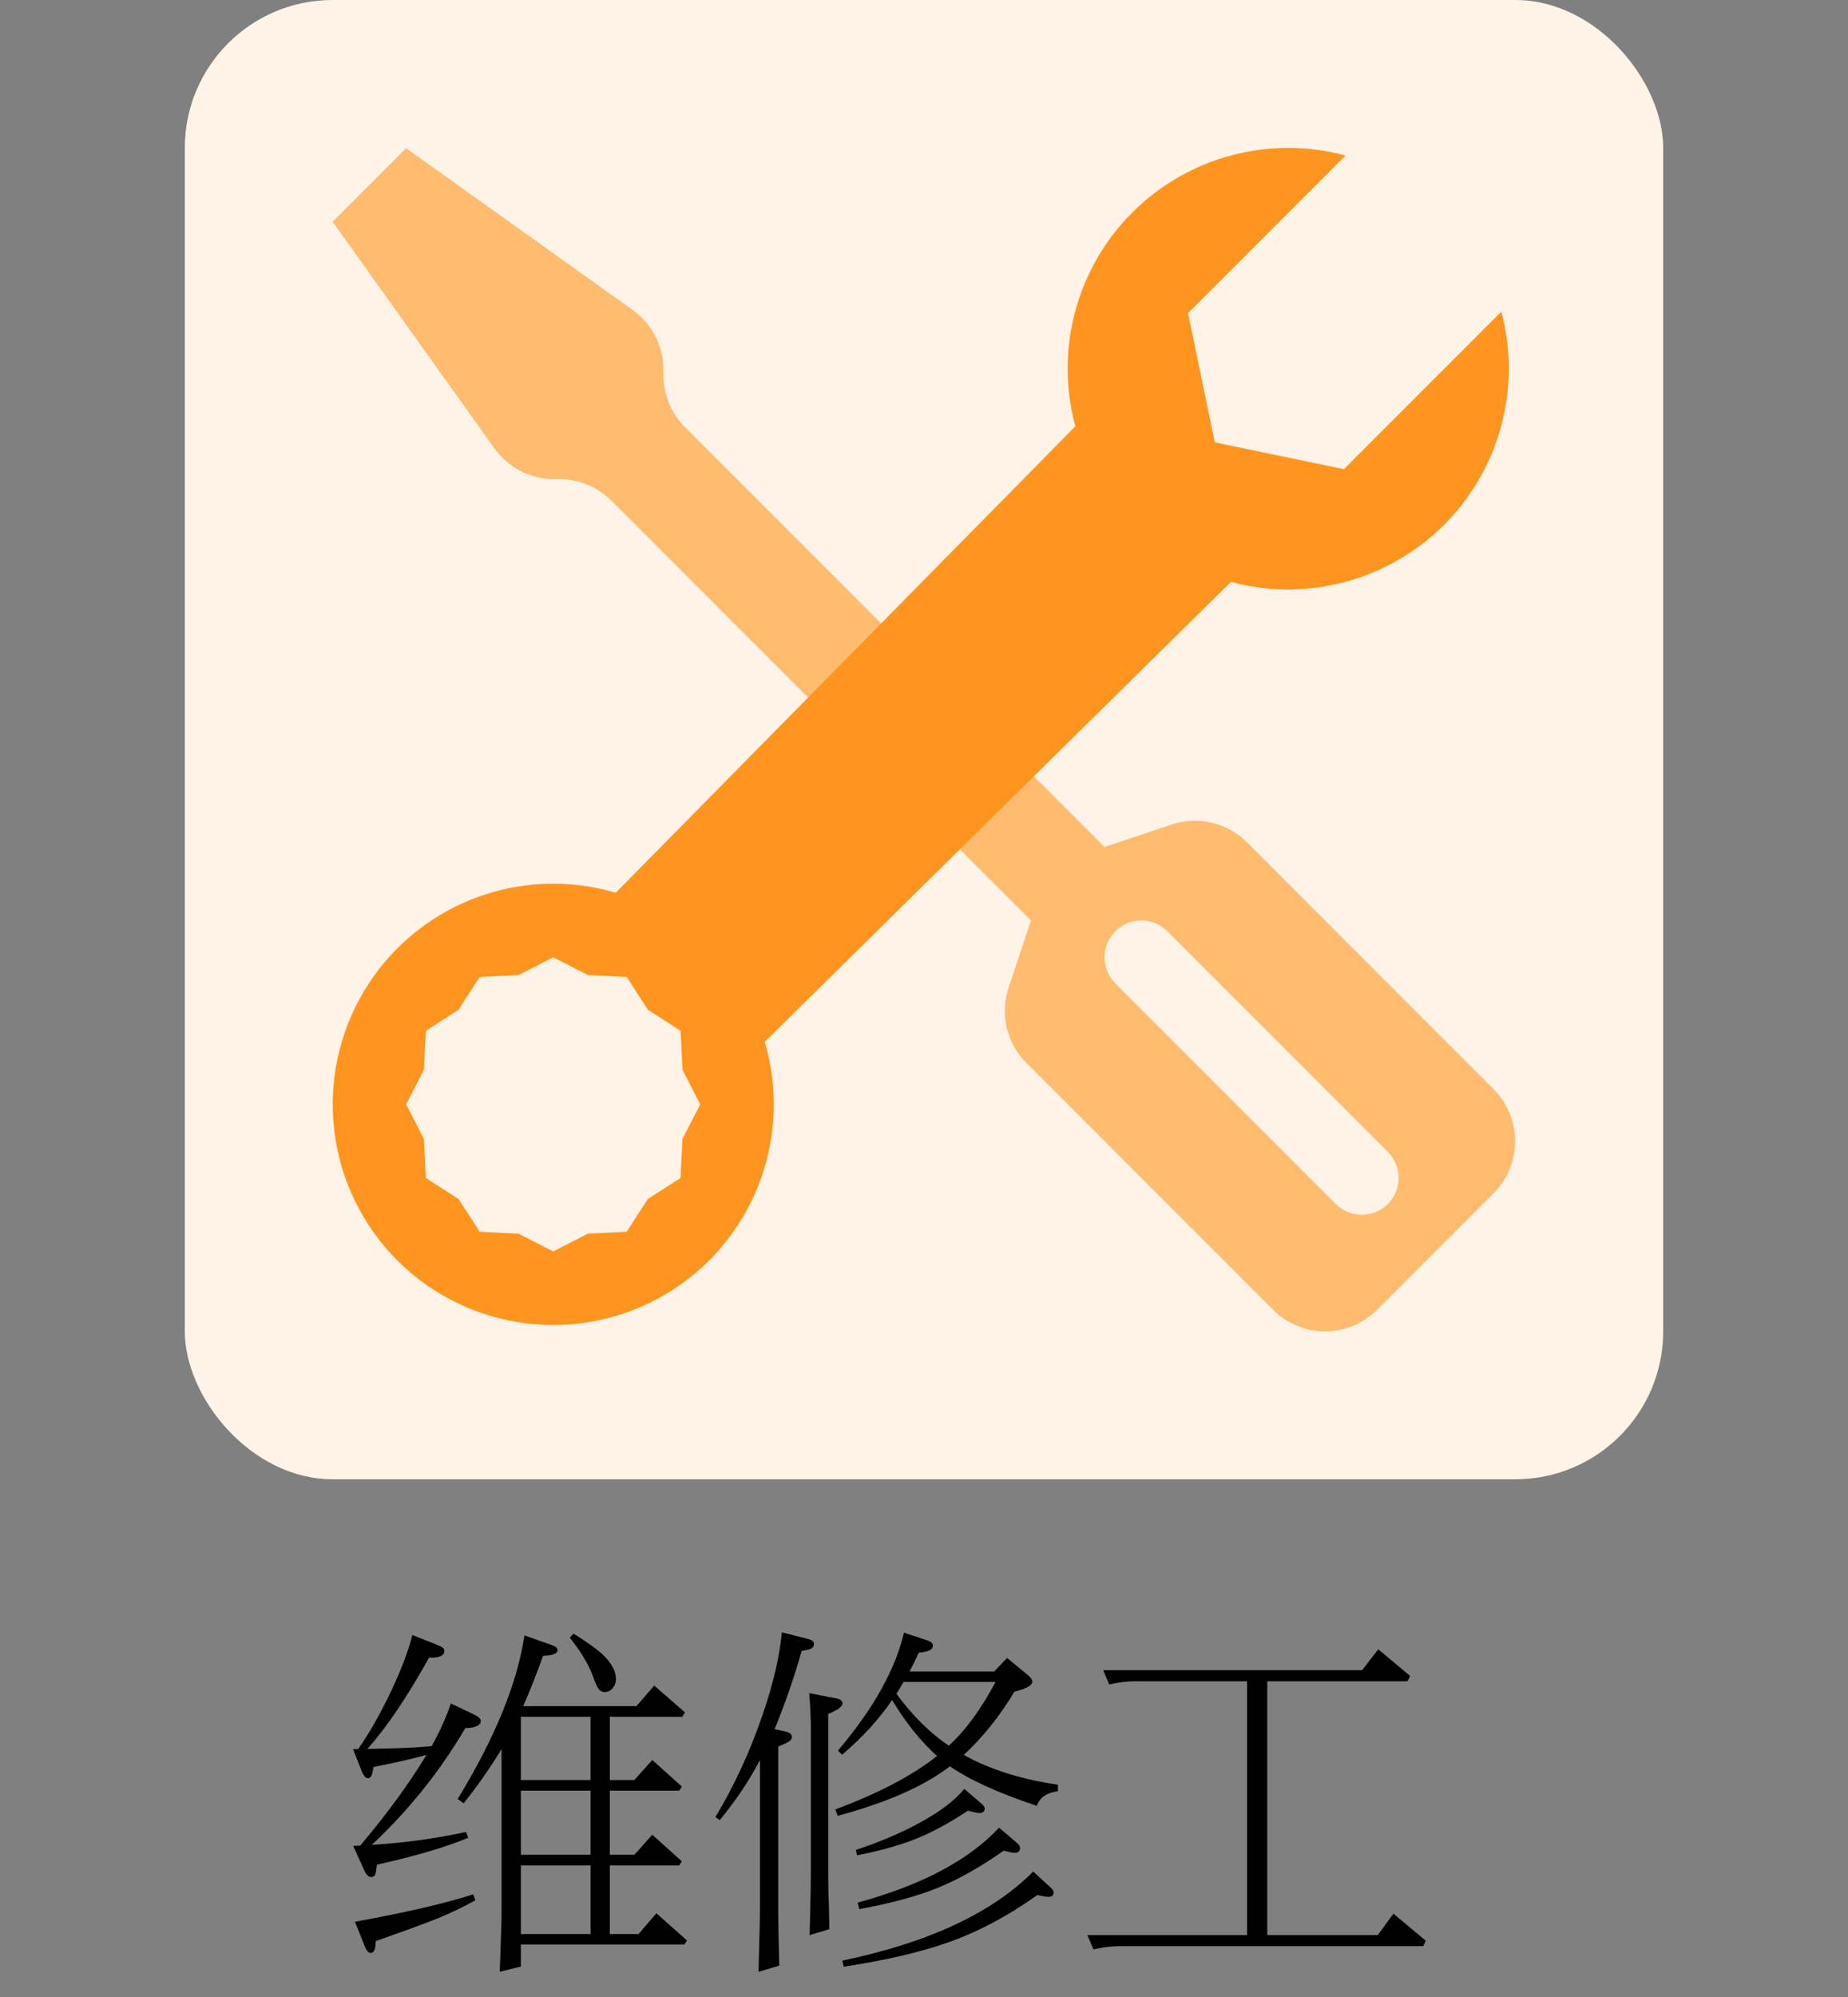 <svg width="50" height="54" viewBox="0 0 50 54" fill="none" xmlns="http://www.w3.org/2000/svg">
<rect x="0" y="0" width="50" height="54" fill="#808080" stroke="none"/>
<rect x="5" width="40" height="40" rx="4" fill="#FFF3E7"/>
<path d="M9.693 47.293C9.947 46.932 10.204 46.491 10.465 45.97C10.803 45.286 11.034 44.7 11.158 44.212L11.788 44.461C11.892 44.503 11.957 44.536 11.983 44.559C12.009 44.578 12.023 44.607 12.023 44.647C12.023 44.76 11.904 44.821 11.666 44.827C11.64 44.827 11.62 44.827 11.607 44.827C11.002 45.911 10.445 46.733 9.938 47.293L10.167 47.288C10.831 47.275 11.336 47.251 11.681 47.215C11.902 46.815 12.075 46.43 12.198 46.062L12.823 46.36C12.947 46.419 13.009 46.477 13.009 46.536C13.009 46.647 12.888 46.71 12.648 46.727C12.621 46.727 12.602 46.728 12.589 46.731C11.951 47.815 11.183 48.795 10.284 49.671C10.183 49.772 10.107 49.843 10.055 49.886C10.898 49.837 11.749 49.721 12.608 49.539L12.667 49.695C12.068 49.946 11.245 50.188 10.196 50.423C10.183 50.566 10.167 50.657 10.148 50.696C10.131 50.735 10.095 50.755 10.04 50.755C9.975 50.755 9.916 50.701 9.864 50.594L9.557 49.915C9.618 49.912 9.682 49.908 9.747 49.905C10.473 49.046 11.07 48.229 11.539 47.454C11.175 47.555 10.727 47.658 10.196 47.762L10.104 47.781C10.1 47.794 10.097 47.817 10.094 47.85C10.074 48.006 10.027 48.084 9.952 48.084C9.89 48.084 9.83 48.008 9.771 47.855L9.552 47.298L9.693 47.293ZM14.156 46.136H17.218L17.701 45.579L18.531 46.302L18.463 46.424H16.5V48.133H17.164L17.648 47.591L18.448 48.309L18.38 48.421H16.5V50.154H17.164L17.648 49.612L18.448 50.33L18.38 50.442H16.5V52.298H17.276L17.76 51.736L18.585 52.469L18.521 52.581H14.093V53.177L13.521 53.318C13.525 53.211 13.531 53.027 13.541 52.767C13.56 52.285 13.57 51.915 13.57 51.658V47.293C13.287 47.768 12.945 48.258 12.545 48.763L12.384 48.645C13.393 46.992 13.995 45.517 14.19 44.222L14.933 44.485C15.034 44.518 15.084 44.563 15.084 44.622C15.084 44.713 14.962 44.764 14.718 44.773C14.708 44.773 14.7 44.775 14.693 44.778C14.514 45.273 14.335 45.726 14.156 46.136ZM14.093 46.424V48.133H15.977V46.424H14.093ZM14.093 48.421V50.154H15.977V48.421H14.093ZM14.093 50.442V52.298H15.977V50.442H14.093ZM9.605 51.966C10.995 51.712 12.062 51.465 12.804 51.224L12.862 51.385C12.534 51.567 12.198 51.728 11.856 51.868C11.518 52.005 10.955 52.212 10.167 52.488C10.167 52.492 10.165 52.516 10.162 52.562C10.152 52.727 10.108 52.81 10.03 52.81C9.972 52.81 9.918 52.75 9.869 52.63L9.605 51.966ZM15.519 44.173C15.893 44.41 16.148 44.593 16.285 44.72C16.539 44.954 16.666 45.182 16.666 45.403C16.666 45.501 16.635 45.584 16.573 45.652C16.515 45.721 16.441 45.755 16.354 45.755C16.292 45.755 16.24 45.727 16.197 45.672C16.155 45.613 16.105 45.501 16.046 45.335C15.925 45.006 15.716 44.656 15.416 44.285L15.519 44.173ZM22.784 47.449L22.672 47.337C23.626 46.214 24.221 45.151 24.459 44.148L25.108 44.363C25.196 44.396 25.24 44.441 25.24 44.5C25.24 44.601 25.133 44.661 24.918 44.681C24.892 44.684 24.872 44.687 24.859 44.69C24.755 44.912 24.672 45.081 24.61 45.198H26.9L27.247 44.832L27.828 45.31C27.896 45.369 27.931 45.423 27.931 45.472C27.931 45.569 27.791 45.654 27.511 45.726C27.478 45.735 27.457 45.742 27.447 45.745C27.037 46.422 26.58 46.992 26.075 47.454C26.775 47.845 27.625 48.113 28.624 48.26V48.435C28.321 48.475 28.131 48.606 28.053 48.831C27.001 48.48 26.218 48.123 25.704 47.762C25.662 47.794 25.593 47.843 25.499 47.908L25.484 47.918C24.814 48.38 23.875 48.774 22.667 49.1L22.599 48.929C23.77 48.492 24.689 48.011 25.352 47.483C24.913 47.09 24.508 46.585 24.137 45.97C23.779 46.494 23.328 46.987 22.784 47.449ZM25.67 47.205C26.129 46.785 26.55 46.211 26.935 45.481H24.449C24.371 45.612 24.306 45.717 24.254 45.799C24.674 46.378 25.146 46.847 25.67 47.205ZM20.958 46.756L21.261 46.824C21.371 46.85 21.427 46.899 21.427 46.971C21.427 47.013 21.402 47.052 21.354 47.088C21.305 47.12 21.205 47.168 21.056 47.23V51.731C21.056 51.917 21.061 52.202 21.07 52.586C21.077 52.837 21.082 53.025 21.085 53.152L20.523 53.318C20.527 53.214 20.532 53.019 20.538 52.732C20.554 52.225 20.562 51.832 20.562 51.556V47.591C20.27 48.151 19.907 48.693 19.474 49.217L19.356 49.134C19.861 48.297 20.284 47.383 20.626 46.39C20.922 45.527 21.098 44.777 21.153 44.139L21.866 44.319C21.97 44.345 22.023 44.391 22.023 44.456C22.023 44.508 22 44.547 21.954 44.573C21.909 44.599 21.821 44.622 21.69 44.642C21.485 45.364 21.241 46.069 20.958 46.756ZM21.895 45.784L22.652 45.931C22.747 45.95 22.794 45.994 22.794 46.062C22.794 46.147 22.665 46.242 22.408 46.346V50.74C22.408 50.926 22.415 51.211 22.428 51.595C22.434 51.845 22.438 52.036 22.438 52.166L21.905 52.327C21.909 52.226 21.913 52.031 21.92 51.741C21.933 51.237 21.939 50.846 21.939 50.569V46.697C21.939 46.495 21.925 46.191 21.895 45.784ZM27.032 49.422L27.525 49.842C27.574 49.884 27.599 49.926 27.599 49.969C27.599 50.057 27.55 50.101 27.452 50.101C27.394 50.101 27.296 50.081 27.159 50.042C26.518 50.491 25.919 50.828 25.362 51.053C24.806 51.277 24.101 51.468 23.248 51.624L23.204 51.448C24.929 50.98 26.205 50.304 27.032 49.422ZM27.955 50.608L28.429 51.043C28.481 51.089 28.507 51.131 28.507 51.17C28.507 51.251 28.46 51.292 28.365 51.292C28.313 51.292 28.214 51.276 28.067 51.243C27.257 51.819 26.44 52.251 25.616 52.537C24.894 52.791 23.964 53.006 22.828 53.182L22.789 53.016C25.12 52.531 26.842 51.728 27.955 50.608ZM26.09 48.372L26.544 48.763C26.609 48.818 26.642 48.862 26.642 48.895C26.642 48.982 26.594 49.026 26.5 49.026C26.461 49.026 26.357 49.005 26.188 48.963C25.686 49.295 25.221 49.547 24.791 49.72C24.365 49.892 23.831 50.042 23.189 50.169L23.155 50.023C23.764 49.824 24.324 49.588 24.835 49.315C25.418 49.002 25.836 48.688 26.09 48.372ZM34.288 45.462V52.327H37.276L37.701 51.746L38.575 52.478L38.507 52.625H30.299C30.071 52.625 29.833 52.654 29.586 52.713L29.42 52.327H33.741V45.462H30.729C30.494 45.462 30.255 45.491 30.011 45.55L29.85 45.164H36.852L37.291 44.598L38.155 45.32L38.082 45.462H34.288Z" fill="black"/>
<path fill-rule="evenodd" clip-rule="evenodd" d="M9 5.996L10.989 4.007L17.117 8.382C17.375 8.567 17.585 8.81 17.73 9.092C17.875 9.374 17.951 9.686 17.95 10.003V10.143C17.95 10.404 18.002 10.663 18.102 10.905C18.201 11.146 18.348 11.366 18.533 11.551L29.884 22.902L31.702 22.295C32.052 22.178 32.428 22.162 32.788 22.247C33.147 22.332 33.476 22.515 33.737 22.776L40.412 29.451C40.785 29.824 40.994 30.33 40.994 30.858C40.994 31.385 40.785 31.891 40.412 32.264L37.257 35.418C36.884 35.791 36.378 36.001 35.851 36.001C35.324 36.001 34.818 35.791 34.445 35.418L27.77 28.743C27.509 28.482 27.325 28.154 27.24 27.794C27.155 27.435 27.172 27.059 27.288 26.709L27.895 24.891L16.544 13.54C16.171 13.167 15.665 12.957 15.138 12.957H14.997C14.68 12.957 14.368 12.881 14.086 12.736C13.805 12.591 13.562 12.381 13.378 12.124L9 5.996ZM31.583 25.181C31.396 24.994 31.143 24.889 30.878 24.889C30.614 24.889 30.361 24.994 30.174 25.181C29.988 25.368 29.883 25.621 29.883 25.885C29.883 26.149 29.988 26.402 30.174 26.589L36.141 32.556C36.328 32.743 36.581 32.848 36.845 32.848C37.109 32.848 37.363 32.743 37.55 32.556C37.736 32.369 37.841 32.116 37.841 31.852C37.841 31.588 37.736 31.335 37.55 31.148L31.583 25.181Z" fill="#FFBB6E"/>
<path fill-rule="evenodd" clip-rule="evenodd" d="M40.621 8.428C40.89 9.44 40.889 10.506 40.617 11.517C40.345 12.529 39.811 13.452 39.07 14.192C38.328 14.932 37.405 15.465 36.393 15.736C35.381 16.006 34.315 16.006 33.303 15.735L20.691 28.172C21.067 29.444 21.008 30.805 20.524 32.04C20.04 33.275 19.158 34.314 18.018 34.992C16.878 35.669 15.544 35.948 14.228 35.783C12.912 35.618 11.688 35.02 10.75 34.082C9.812 33.144 9.213 31.92 9.048 30.604C8.884 29.288 9.162 27.954 9.84 26.814C10.518 25.673 11.556 24.791 12.791 24.307C14.026 23.823 15.387 23.764 16.66 24.14L29.095 11.528C28.82 10.515 28.817 9.448 29.087 8.434C29.357 7.42 29.889 6.494 30.63 5.752C31.372 5.009 32.296 4.475 33.309 4.203C34.323 3.932 35.391 3.932 36.404 4.205L32.144 8.465L32.868 11.962L36.362 12.686L40.621 8.428ZM14.028 26.366L14.969 25.885L15.906 26.366L16.958 26.418L17.529 27.303L18.414 27.874L18.466 28.926L18.945 29.863L18.464 30.799L18.412 31.852L17.527 32.422L16.956 33.307L15.904 33.359L14.967 33.84L14.03 33.359L12.978 33.307L12.407 32.422L11.522 31.852L11.47 30.799L10.989 29.863L11.47 28.926L11.522 27.874L12.407 27.303L12.978 26.418L14.03 26.366H14.028Z" fill="#FF951E"/>
</svg>

